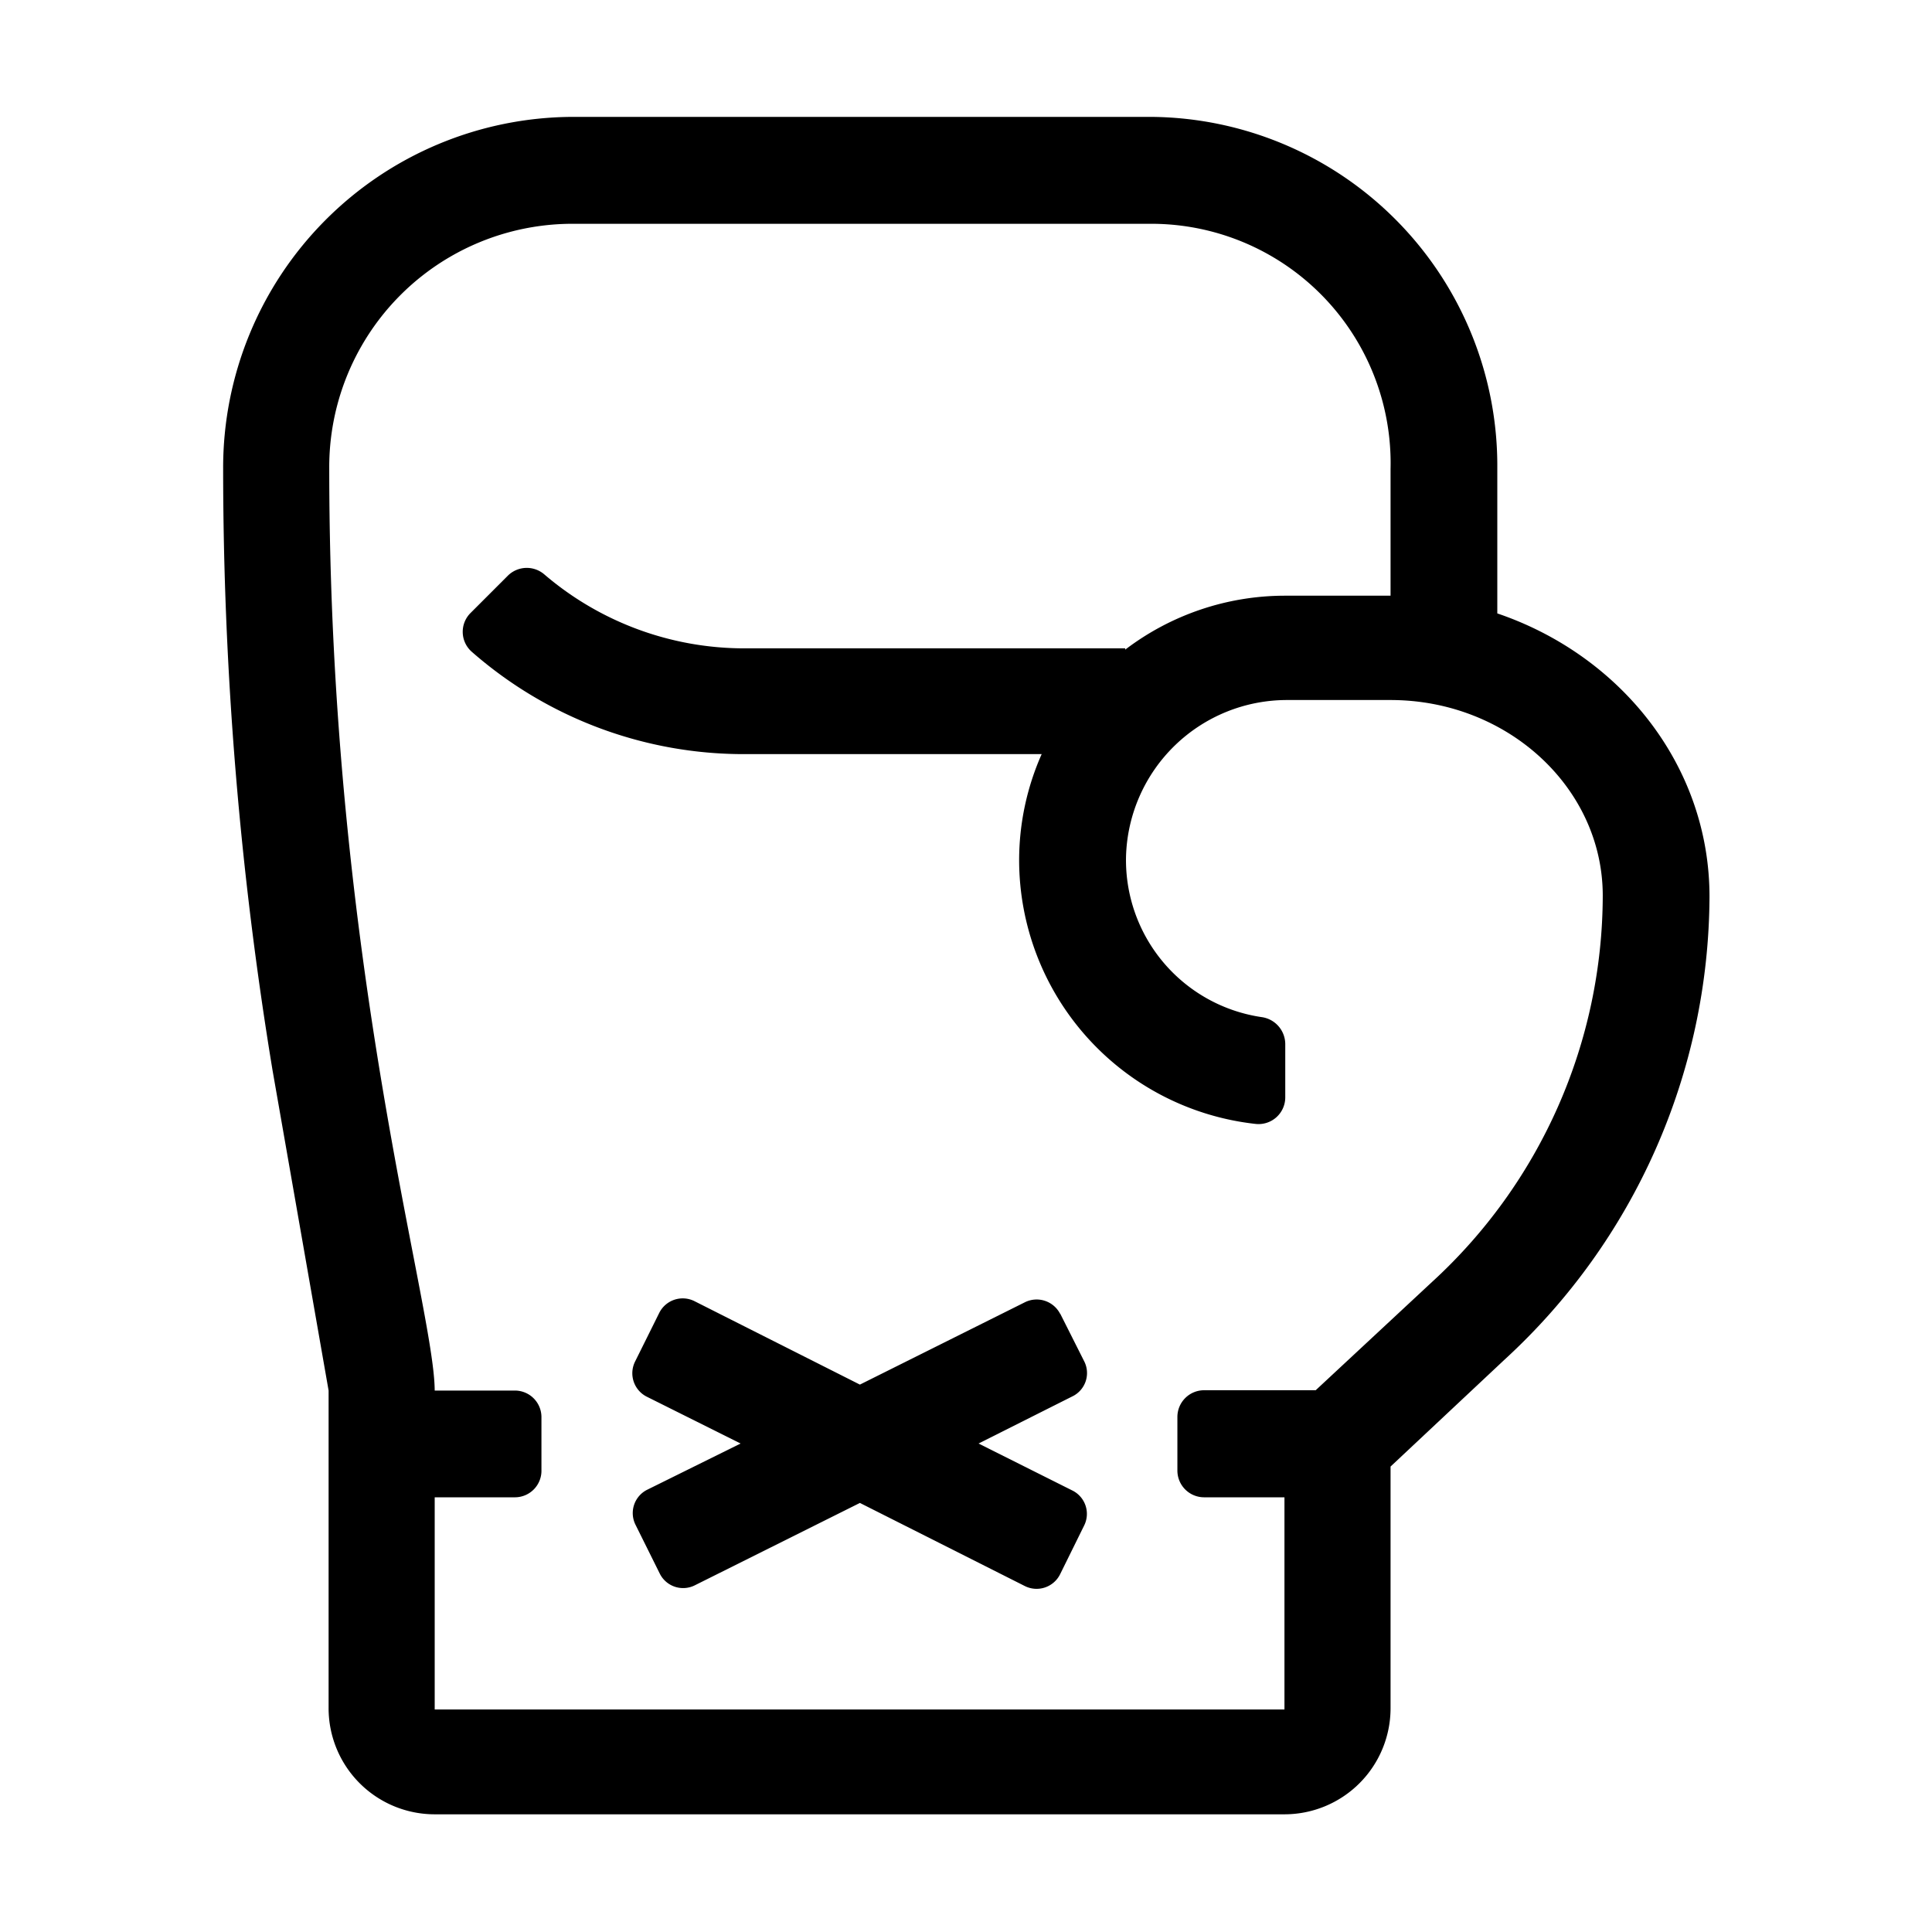 <svg xmlns="http://www.w3.org/2000/svg" viewBox="0 0 120 120"><title>boxing</title><g id="Layer_1" data-name="Layer 1"><path d="M65.85,81.59l1.48,2.94a1.61,1.61,0,0,1-.74,2.21l-5.81,2.92,5.81,2.91a1.62,1.62,0,0,1,.74,2.2l-1.48,3a1.63,1.63,0,0,1-2.2.74L53.41,93.35,43.17,98.46a1.62,1.62,0,0,1-2.2-.74l-1.49-3a1.62,1.62,0,0,1,.74-2.2L46,89.66l-5.81-2.9a1.63,1.63,0,0,1-.74-2.2l1.49-3a1.63,1.63,0,0,1,2.2-.74L53.41,86l10.24-5.11a1.64,1.64,0,0,1,2.2.72Zm27.6,2.86-7.08,6.64v15a6.59,6.59,0,0,1-6.59,6.6H27a6.59,6.59,0,0,1-6.59-6.6V86.37L16.93,66.49A229.84,229.84,0,0,1,13.86,29.1,21.79,21.79,0,0,1,35.53,7.26h36A21.67,21.67,0,0,1,93,29.1v9c7.66,2.6,13.18,9.46,13.18,17.59A39.22,39.22,0,0,1,93.45,84.45Zm-4.51-4.82a32.61,32.61,0,0,0,10.61-24c0-6.69-5.91-12.15-13.18-12.15H79.94a10,10,0,0,0-10,9.7,9.86,9.86,0,0,0,8.46,10,1.7,1.7,0,0,1,1.43,1.67v3.3A1.66,1.66,0,0,1,78,69.81,16.5,16.5,0,0,1,63.3,53.43a16.28,16.28,0,0,1,1.4-6.59H46.26a25.62,25.62,0,0,1-16.95-6.35,1.65,1.65,0,0,1-.09-2.41l2.33-2.33a1.67,1.67,0,0,1,2.25-.08,19.1,19.1,0,0,0,12.46,4.6H69.89v.08A16.38,16.38,0,0,1,79.78,37h6.59V29.14A14.87,14.87,0,0,0,71.54,13.9h-36A15.11,15.11,0,0,0,20.45,29.1c0,30.82,6.53,52,6.55,57.27h5A1.65,1.65,0,0,1,33.63,88v3.29A1.65,1.65,0,0,1,32,93H27l0,13.18H79.78V93h-5a1.66,1.66,0,0,1-1.65-1.65V88a1.66,1.66,0,0,1,1.65-1.65h6.94Z"/></g></svg>